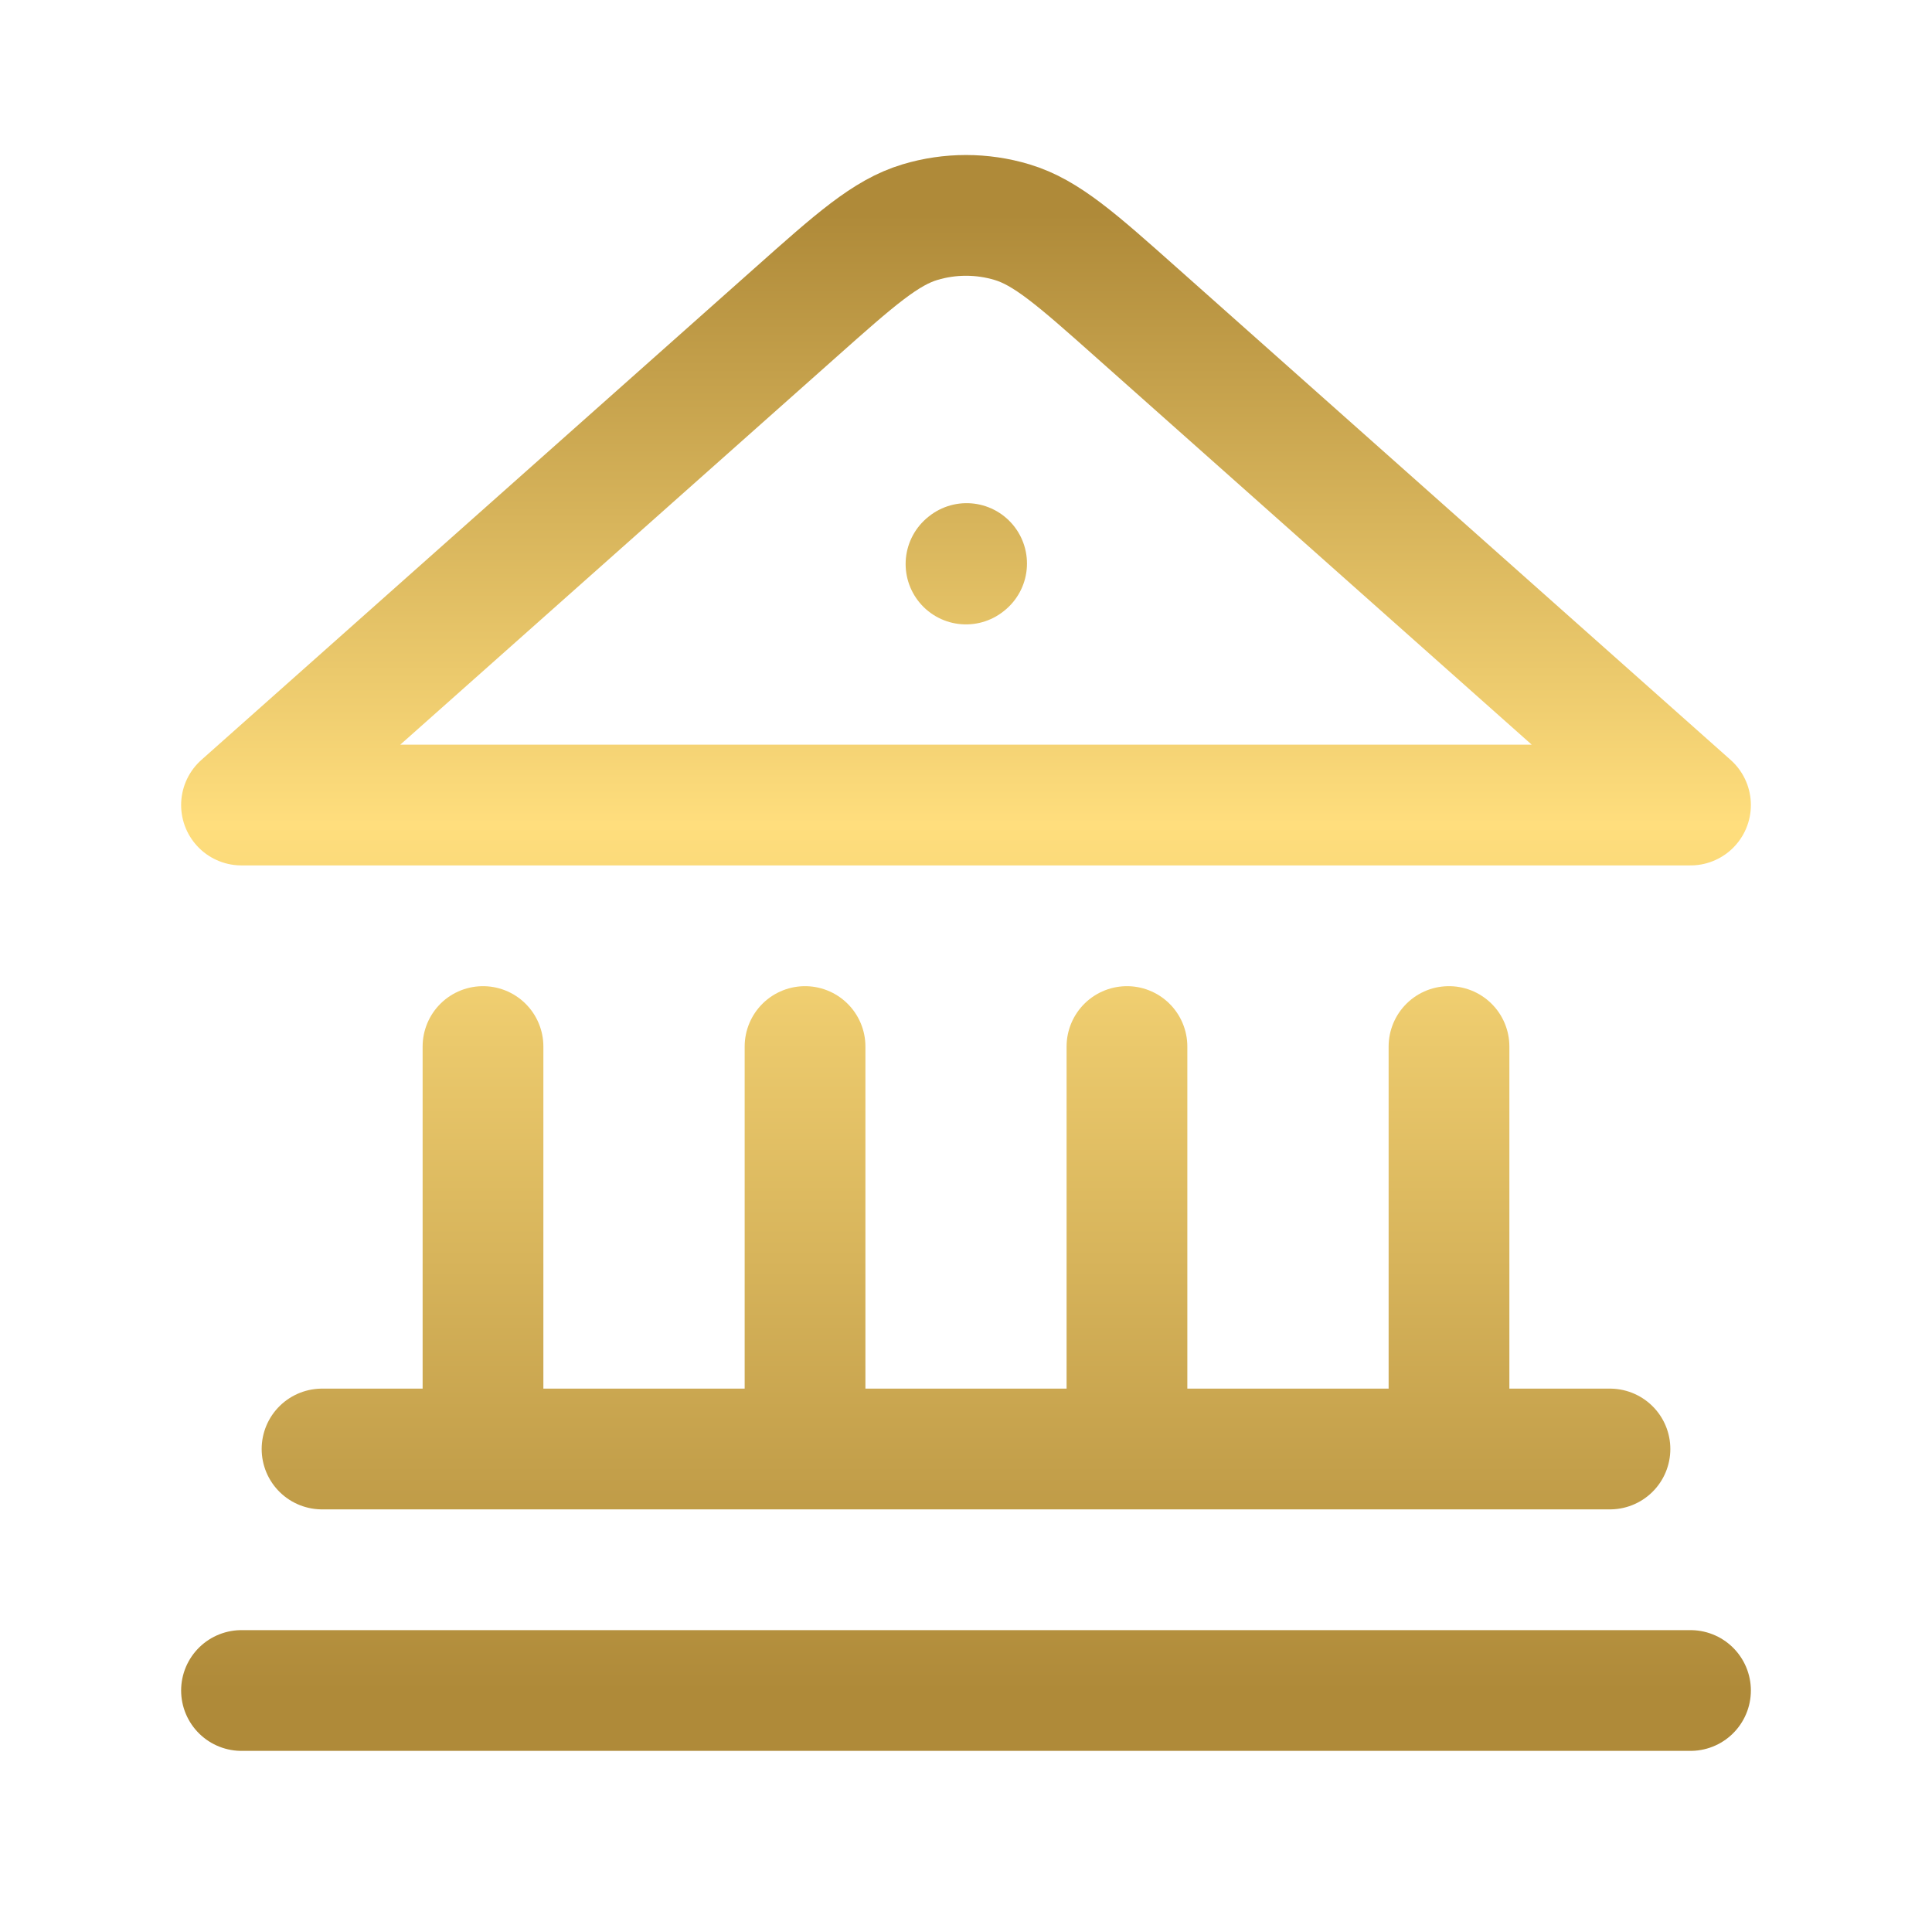 <svg width="16" height="16" viewBox="0 0 16 16" fill="none" xmlns="http://www.w3.org/2000/svg">
<path d="M2 14H14M2.667 12H13.333M4 12V8.667M6.667 12V8.667M9.333 12V8.667M12 12V8.667M8 4.671L8.005 4.667M14 6.667L9.417 2.593C8.916 2.147 8.665 1.925 8.382 1.84C8.133 1.765 7.867 1.765 7.618 1.84C7.335 1.925 7.084 2.147 6.583 2.593L2 6.667H14Z" stroke="url(#paint0_linear_11631_87)" stroke-linecap="round" stroke-linejoin="round"/>
<defs>
<linearGradient id="paint0_linear_11631_87" x1="8" y1="1.784" x2="8" y2="14" gradientUnits="userSpaceOnUse">
<stop stop-color="#AF8A39"/>
<stop offset="0.413" stop-color="#FFDE7D"/>
<stop offset="1" stop-color="#AF8A39"/>
</linearGradient>
</defs>
</svg>
